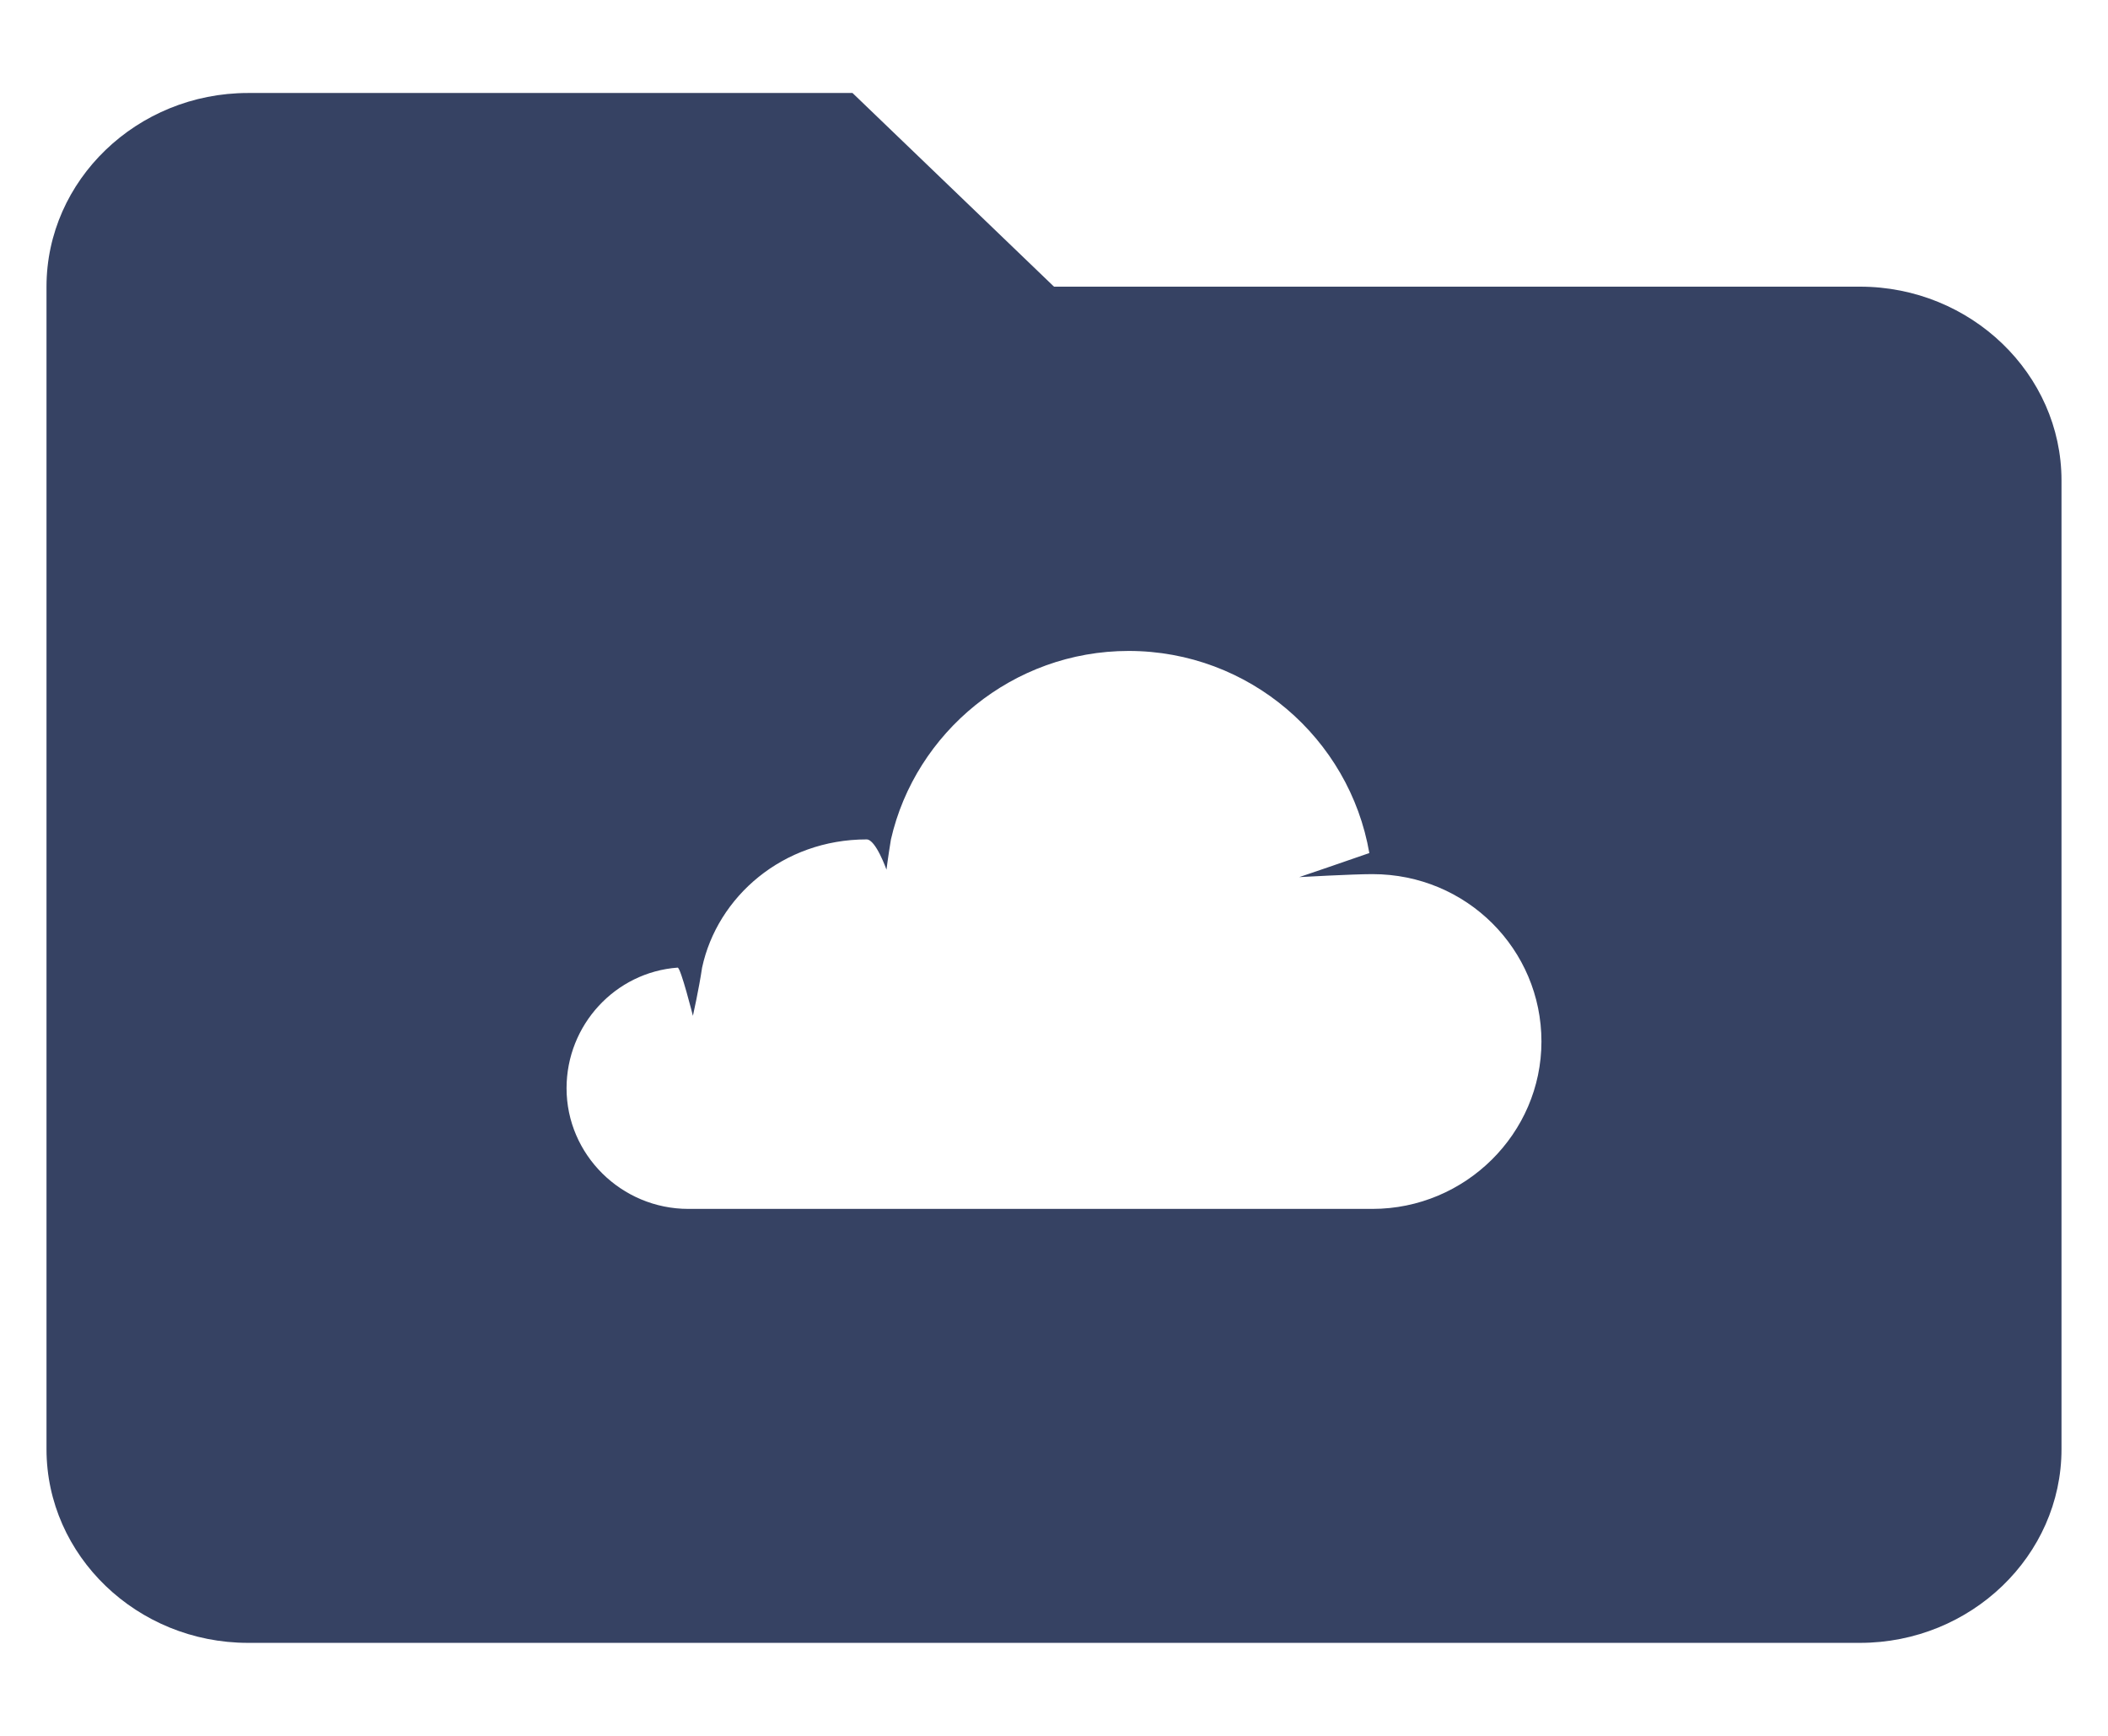 <?xml version="1.0" encoding="UTF-8"?>
<svg width="17px" height="14px" viewBox="0 0 17 14" version="1.1" xmlns="http://www.w3.org/2000/svg" xmlns:xlink="http://www.w3.org/1999/xlink">
    <!-- Generator: Sketch 46 (44423) - http://www.bohemiancoding.com/sketch -->
    <title>Combined Shape</title>
    <desc>Created with Sketch.</desc>
    <defs></defs>
    <g id="IDE" stroke="none" stroke-width="1" fill="none" fill-rule="evenodd">
        <g id="Project-webform-builder-IDE---All" transform="translate(-16, -131)" fill="#364263">
            <g id="IDE" transform="translate(-8, -165)">
                <g id="Language--/-Schema" transform="translate(8, 203)">
                    <g id="All-Languages" transform="translate(0, 1)">
                        <g id="Left-bar">
                            <g id="Projects" transform="translate(9, 83)">
                                <path d="M13.875,9.75 L15.5,11.312 L22,11.312 C22.894,11.312 23.625,12.016 23.625,12.875 L23.625,20.688 C23.625,21.547 22.894,22.25 22,22.25 L9,22.25 C8.106,22.25 7.375,21.547 7.375,20.688 L7.375,11.312 C7.375,10.453 8.106,9.75 9,9.75 L13.875,9.75 Z M18.068,16.05 C17.908,16.05 17.478,16.074 17.478,16.074 C17.478,16.074 17.908,15.928 18.043,15.88 C17.883,14.955 17.073,14.25 16.102,14.25 C15.168,14.25 14.382,14.907 14.185,15.77 C14.161,15.916 14.149,16.014 14.149,16.014 C14.149,16.014 14.063,15.77 13.989,15.77 C13.313,15.77 12.785,16.232 12.662,16.804 C12.637,16.974 12.588,17.193 12.588,17.193 C12.588,17.193 12.49,16.804 12.465,16.804 C11.962,16.841 11.569,17.266 11.569,17.777 C11.569,18.312 12.011,18.75 12.551,18.75 L18.068,18.75 C18.817,18.75 19.431,18.142 19.431,17.4 C19.431,16.658 18.829,16.05 18.068,16.05 Z" id="Combined-Shape"></path>
                            </g>
                        </g>
                    </g>
                </g>
            </g>
        </g>
    </g>
</svg>